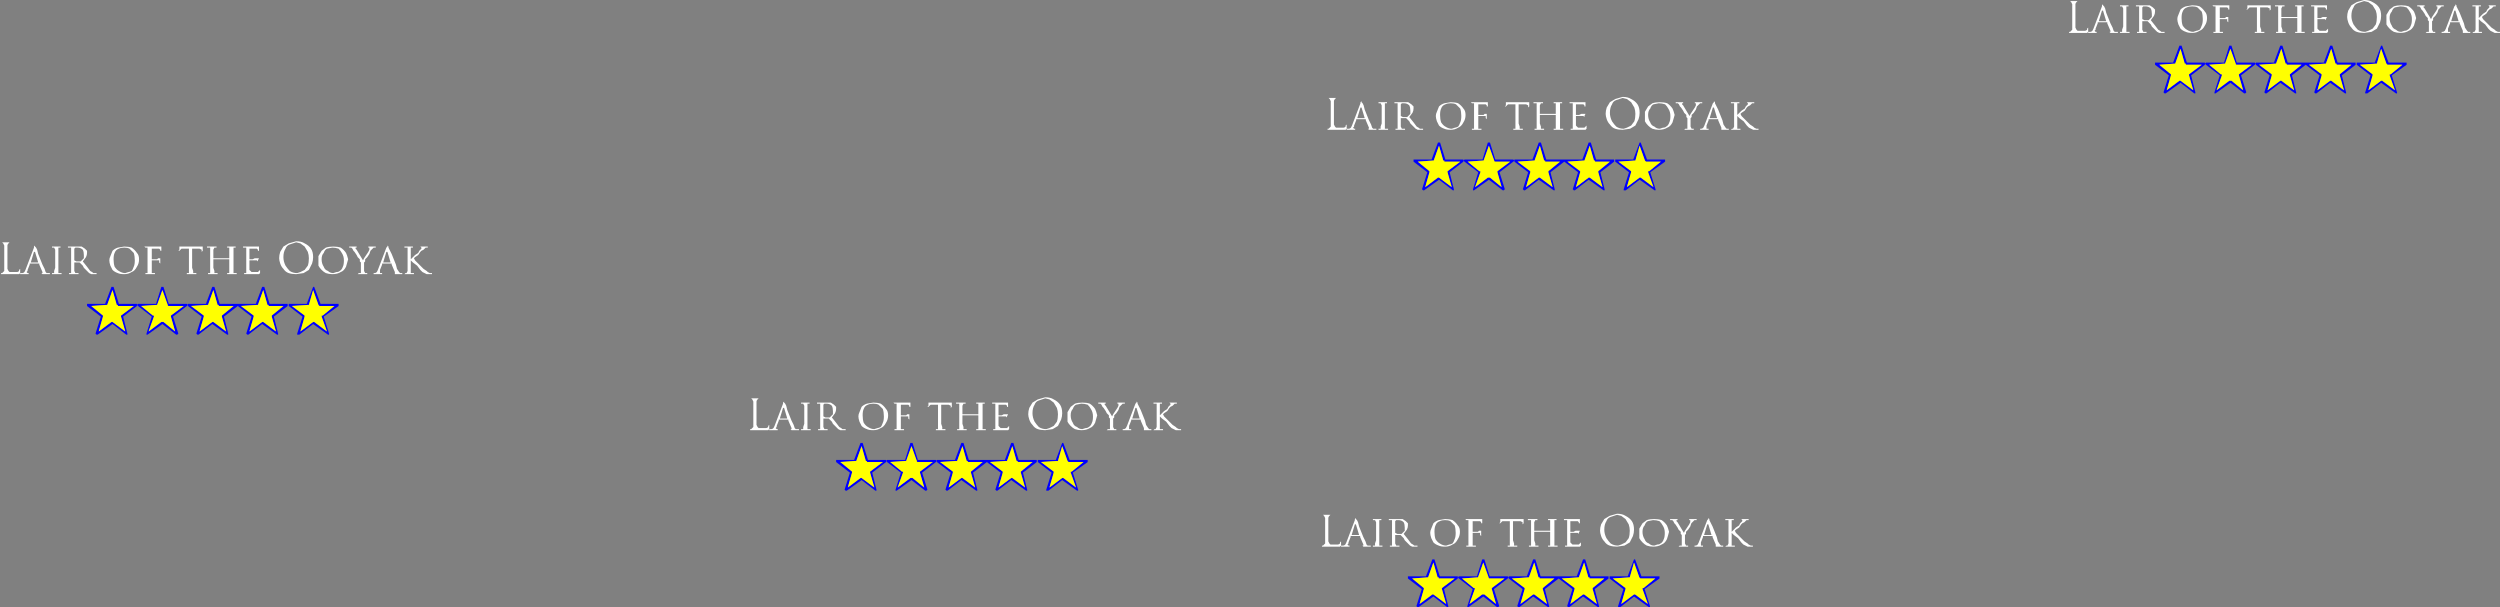 <?xml version="1.0" encoding="UTF-8" standalone="no"?>
<svg xmlns:ffdec="https://www.free-decompiler.com/flash" xmlns:xlink="http://www.w3.org/1999/xlink" ffdec:objectType="frame" height="200.2px" width="824.35px" xmlns="http://www.w3.org/2000/svg">
  <rect width="100%" height="100%" fill="#808080" stroke="none"/>
  <g transform="matrix(1.0, 0.0, 0.0, 1.0, -321.25, -177.35)">
    <use ffdec:characterId="6" height="30.8" id="am_EG_Mission1" transform="matrix(1.0, 0.0, 0.0, 1.0, 1003.15, 177.35)" width="142.45" xlink:href="#sprite0"/>
    <use ffdec:characterId="6" height="30.8" id="am_EG_Mission2" transform="matrix(1.0, 0.0, 0.0, 1.0, 758.65, 209.3)" width="142.45" xlink:href="#sprite0"/>
    <use ffdec:characterId="6" height="30.8" id="am_EG_Mission3" transform="matrix(1.0, 0.0, 0.0, 1.0, 756.8, 346.75)" width="142.45" xlink:href="#sprite0"/>
    <use ffdec:characterId="6" height="30.8" id="am_EG_Mission4" transform="matrix(1.0, 0.0, 0.0, 1.0, 568.25, 308.35)" width="142.45" xlink:href="#sprite0"/>
    <use ffdec:characterId="6" height="30.8" id="am_EG_Mission5" transform="matrix(1.0, 0.0, 0.0, 1.0, 321.25, 256.9)" width="142.45" xlink:href="#sprite0"/>
  </g>
  <defs>
    <g id="sprite0" transform="matrix(1.0, 0.0, 0.0, 1.0, -20.3, 31.85)">
      <use ffdec:characterId="5" height="4.4" transform="matrix(7.0, 0.0, 0.0, 7.0, 20.3, -31.85)" width="20.35" xlink:href="#shape0"/>
    </g>
    <g id="shape0" transform="matrix(1.0, 0.0, 0.0, 1.0, -2.9, 4.55)">
      <path d="M6.35 -4.3 L6.75 -4.3 6.9 -4.2 7.0 -4.1 7.0 -4.0 Q7.0 -3.9 6.95 -3.8 L6.8 -3.6 7.0 -3.35 7.15 -3.15 Q7.25 -3.1 7.3 -3.05 L7.45 -3.05 7.45 -3.0 7.2 -3.0 7.1 -3.05 6.85 -3.3 6.8 -3.4 6.65 -3.55 6.4 -3.55 6.4 -3.15 6.45 -3.05 6.6 -3.05 6.6 -3.0 6.15 -3.0 6.15 -3.05 6.25 -3.05 6.25 -4.25 6.1 -4.25 6.1 -4.3 6.35 -4.3 M6.45 -4.25 L6.4 -4.2 6.4 -3.65 6.5 -3.6 6.7 -3.6 6.85 -3.75 6.85 -3.9 Q6.85 -4.05 6.8 -4.15 6.7 -4.25 6.55 -4.25 L6.45 -4.25 M11.55 -4.2 L11.45 -4.2 11.35 -4.1 11.3 -4.1 11.35 -4.15 11.35 -4.3 12.45 -4.3 12.45 -4.1 12.4 -4.05 12.4 -4.15 12.3 -4.2 11.95 -4.2 11.95 -3.3 12.0 -3.15 12.0 -3.05 12.15 -3.05 12.15 -3.0 11.7 -3.0 11.7 -3.05 11.8 -3.05 11.8 -4.2 11.55 -4.2 M10.05 -4.2 L10.05 -3.7 10.3 -3.7 10.35 -3.75 10.45 -3.75 10.45 -3.5 10.4 -3.55 10.4 -3.65 10.05 -3.65 10.05 -3.05 10.2 -3.05 10.2 -3.0 9.75 -3.0 9.75 -3.05 9.85 -3.05 9.85 -4.25 9.75 -4.25 9.7 -4.3 10.5 -4.3 10.5 -4.1 10.45 -4.1 10.45 -4.15 10.4 -4.2 10.05 -4.2 M9.1 -4.25 Q9.25 -4.15 9.35 -4.0 9.45 -3.9 9.45 -3.7 9.45 -3.5 9.35 -3.35 9.25 -3.15 9.1 -3.1 8.95 -3.0 8.75 -3.0 8.55 -3.0 8.45 -3.05 8.3 -3.1 8.2 -3.2 L8.1 -3.4 Q8.05 -3.55 8.05 -3.65 8.05 -3.75 8.1 -3.85 L8.2 -4.1 Q8.3 -4.2 8.45 -4.25 L8.75 -4.3 Q8.95 -4.3 9.1 -4.25 M9.0 -4.2 Q8.9 -4.25 8.75 -4.25 8.6 -4.25 8.5 -4.2 8.35 -4.15 8.3 -4.0 8.25 -3.9 8.25 -3.7 8.25 -3.5 8.3 -3.35 8.4 -3.2 8.5 -3.15 8.65 -3.05 8.8 -3.05 L8.95 -3.1 Q9.0 -3.1 9.1 -3.15 9.15 -3.2 9.2 -3.35 9.25 -3.45 9.25 -3.65 9.25 -3.85 9.2 -4.0 9.1 -4.1 9.0 -4.2 M5.75 -4.3 L5.75 -4.25 5.65 -4.25 5.65 -3.05 5.8 -3.05 5.8 -3.0 5.35 -3.0 5.35 -3.05 5.45 -3.05 5.45 -3.15 5.5 -3.3 5.5 -4.15 5.45 -4.25 5.35 -4.25 5.35 -4.3 5.75 -4.3 M4.5 -4.25 L4.5 -4.3 4.55 -4.35 4.55 -4.3 4.6 -4.25 4.65 -4.15 4.7 -3.95 4.9 -3.45 5.0 -3.25 5.05 -3.1 5.1 -3.05 5.25 -3.05 5.25 -3.0 4.9 -3.0 4.85 -3.05 4.9 -3.05 4.9 -3.1 4.75 -3.45 4.75 -3.5 4.3 -3.5 4.3 -3.45 4.2 -3.2 4.2 -3.15 4.15 -3.1 4.2 -3.05 4.25 -3.05 4.25 -3.0 3.85 -3.0 3.85 -3.05 3.95 -3.05 Q4.0 -3.05 4.05 -3.1 L4.1 -3.2 4.5 -4.25 M4.55 -4.05 L4.5 -4.05 4.35 -3.55 4.7 -3.55 4.55 -4.05 M3.05 -4.45 L3.0 -4.5 3.35 -4.5 3.3 -4.45 Q3.25 -4.4 3.25 -4.35 L3.25 -3.25 3.3 -3.15 3.35 -3.1 3.7 -3.1 Q3.75 -3.1 3.8 -3.15 L3.8 -3.2 3.85 -3.25 3.85 -3.05 3.8 -3.0 2.95 -3.0 2.95 -3.05 3.0 -3.05 3.1 -3.15 3.1 -4.35 3.05 -4.45 M12.85 -4.3 L13.1 -4.3 13.1 -4.25 13.0 -4.25 12.95 -4.15 12.95 -3.75 13.7 -3.75 13.7 -4.25 13.6 -4.25 13.6 -4.3 14.0 -4.3 14.0 -4.25 13.9 -4.25 13.9 -3.05 14.05 -3.05 14.05 -3.0 13.6 -3.0 13.6 -3.05 13.7 -3.05 13.7 -3.7 12.95 -3.7 12.95 -3.3 13.0 -3.15 13.0 -3.05 13.15 -3.05 13.15 -3.0 12.7 -3.0 12.7 -3.05 12.8 -3.05 12.8 -4.25 12.65 -4.25 12.65 -4.3 12.85 -4.3 M17.05 -4.45 L16.85 -4.5 16.55 -4.4 Q16.4 -4.35 16.35 -4.2 16.25 -4.05 16.25 -3.8 16.25 -3.6 16.35 -3.4 16.45 -3.25 16.55 -3.15 16.7 -3.05 16.9 -3.05 L17.05 -3.1 17.25 -3.2 17.4 -3.4 Q17.45 -3.55 17.45 -3.75 17.45 -3.9 17.4 -4.05 L17.25 -4.3 17.05 -4.45 M16.85 -4.55 Q17.1 -4.55 17.25 -4.45 17.45 -4.35 17.55 -4.2 17.65 -4.05 17.65 -3.8 17.65 -3.65 17.6 -3.5 L17.45 -3.2 17.2 -3.05 16.85 -3.0 Q16.65 -3.0 16.5 -3.05 16.35 -3.1 16.25 -3.25 16.15 -3.35 16.1 -3.5 16.05 -3.65 16.05 -3.75 16.05 -3.9 16.1 -4.05 L16.25 -4.3 16.5 -4.45 16.85 -4.55 M15.1 -4.3 L15.1 -4.1 15.05 -4.1 15.05 -4.15 15.0 -4.2 14.65 -4.2 14.65 -3.7 14.8 -3.7 14.9 -3.75 15.1 -3.75 15.05 -3.65 15.05 -3.6 15.0 -3.65 14.65 -3.65 14.65 -3.2 14.75 -3.1 15.05 -3.1 15.15 -3.2 15.15 -3.05 15.1 -3.0 14.4 -3.0 14.4 -3.05 14.5 -3.05 14.5 -4.25 14.35 -4.25 14.35 -4.3 15.1 -4.3 M18.55 -4.25 L18.3 -4.2 Q18.2 -4.15 18.15 -4.0 18.05 -3.9 18.05 -3.7 18.05 -3.5 18.15 -3.35 18.2 -3.2 18.35 -3.15 18.45 -3.05 18.6 -3.05 L18.75 -3.1 Q18.85 -3.1 18.9 -3.15 19.0 -3.2 19.05 -3.35 19.1 -3.45 19.1 -3.65 19.1 -3.85 19.0 -4.0 18.95 -4.1 18.85 -4.2 18.7 -4.25 18.55 -4.25 M17.9 -3.85 L18.05 -4.1 18.25 -4.25 Q18.4 -4.3 18.6 -4.3 18.8 -4.3 18.95 -4.25 19.1 -4.15 19.2 -4.0 19.25 -3.9 19.3 -3.7 19.25 -3.5 19.2 -3.35 19.1 -3.15 18.95 -3.1 18.8 -3.0 18.55 -3.0 18.4 -3.0 18.25 -3.05 18.15 -3.1 18.05 -3.2 17.95 -3.3 17.9 -3.4 17.9 -3.55 17.9 -3.65 17.9 -3.75 17.9 -3.85 M22.3 -4.3 L22.35 -4.3 22.35 -4.25 22.25 -4.25 22.25 -3.7 22.45 -3.9 22.6 -4.0 22.65 -4.1 22.75 -4.2 22.75 -4.25 22.7 -4.3 23.05 -4.3 23.05 -4.25 22.95 -4.25 22.85 -4.15 22.75 -4.1 22.7 -4.05 22.6 -3.9 22.45 -3.8 22.4 -3.75 22.45 -3.65 22.85 -3.25 23.0 -3.15 23.05 -3.1 23.15 -3.05 23.25 -3.05 23.25 -3.0 23.0 -3.0 22.8 -3.1 22.7 -3.2 22.55 -3.4 22.35 -3.55 22.25 -3.65 22.25 -3.05 Q22.3 -3.05 22.35 -3.05 L22.4 -3.05 22.4 -3.0 21.95 -3.0 22.0 -3.05 22.05 -3.05 22.1 -3.15 22.1 -4.25 21.95 -4.25 21.95 -4.3 22.3 -4.3 M21.2 -4.25 L21.35 -3.95 21.55 -3.45 21.6 -3.25 21.7 -3.1 21.75 -3.05 21.85 -3.05 21.85 -3.0 21.5 -3.0 21.5 -3.1 21.35 -3.45 21.35 -3.5 20.9 -3.5 20.9 -3.45 20.8 -3.2 20.8 -3.05 20.9 -3.05 20.9 -3.0 20.5 -3.0 20.5 -3.05 20.55 -3.05 Q20.6 -3.05 20.65 -3.1 L20.7 -3.2 21.1 -4.25 21.15 -4.3 21.15 -4.35 21.2 -4.3 21.2 -4.25 M20.95 -3.55 L21.3 -3.55 21.15 -4.05 21.1 -4.05 20.95 -3.55 M20.45 -4.3 L20.6 -4.3 20.6 -4.25 20.5 -4.25 20.35 -4.1 20.3 -3.95 20.2 -3.8 20.1 -3.7 20.1 -3.6 20.05 -3.55 20.05 -3.15 20.1 -3.05 20.2 -3.05 20.2 -3.0 19.75 -3.0 19.8 -3.05 19.9 -3.05 19.9 -3.55 19.85 -3.6 19.85 -3.7 19.75 -3.8 19.7 -3.9 19.6 -4.05 19.55 -4.1 19.5 -4.2 19.45 -4.25 19.35 -4.25 19.35 -4.3 19.7 -4.3 19.7 -4.25 19.65 -4.25 19.65 -4.2 19.7 -4.15 20.0 -3.65 20.05 -3.75 20.25 -4.05 20.3 -4.15 20.3 -4.25 20.25 -4.25 20.25 -4.3 20.45 -4.3" fill="#ffffff" fill-rule="evenodd" stroke="none"/>
      <path d="M8.2 -2.4 L8.25 -2.4 8.5 -1.6 9.35 -1.6 9.35 -1.55 9.4 -1.6 10.25 -1.6 10.5 -2.4 10.6 -2.4 10.85 -1.6 11.7 -1.6 11.75 -1.55 11.75 -1.6 12.6 -1.6 12.9 -2.4 13.0 -2.4 13.25 -1.6 14.1 -1.6 14.95 -1.6 15.25 -2.4 15.35 -2.4 15.6 -1.6 16.45 -1.6 16.45 -1.5 15.8 -1.0 16.0 -0.2 16.0 -0.15 15.95 -0.15 15.25 -0.65 14.6 -0.15 14.55 -0.15 14.5 -0.2 14.75 -1.0 14.1 -1.5 13.45 -1.0 13.65 -0.2 13.65 -0.15 13.6 -0.15 12.9 -0.65 12.25 -0.15 12.2 -0.15 12.15 -0.2 12.4 -1.0 11.75 -1.5 11.75 -1.55 11.7 -1.5 11.05 -1.0 11.3 -0.2 11.25 -0.15 11.2 -0.15 10.55 -0.65 9.85 -0.15 9.8 -0.15 9.8 -0.2 10.05 -1.0 9.4 -1.5 9.35 -1.55 9.35 -1.5 8.7 -1.0 8.9 -0.2 8.9 -0.15 8.85 -0.15 8.2 -0.65 7.5 -0.15 7.45 -0.15 7.4 -0.2 7.65 -1.0 7.0 -1.5 7.0 -1.6 7.85 -1.6 8.15 -2.4 8.2 -2.4 M9.55 -1.5 L10.1 -1.05 10.15 -1.05 10.15 -1.0 9.9 -0.3 10.5 -0.75 10.6 -0.75 11.15 -0.3 10.95 -1.0 10.95 -1.05 11.55 -1.5 10.85 -1.5 Q10.8 -1.5 10.8 -1.55 L10.55 -2.25 10.3 -1.55 10.25 -1.55 9.55 -1.5 M8.6 -1.05 L9.2 -1.5 8.45 -1.5 8.45 -1.55 8.4 -1.55 8.2 -2.25 7.95 -1.55 7.9 -1.55 7.2 -1.5 7.75 -1.05 7.75 -1.0 7.55 -0.3 8.15 -0.75 8.2 -0.75 8.8 -0.3 8.6 -1.0 8.6 -1.05 M17.25 -1.05 L17.25 -1.0 17.05 -0.3 17.65 -0.75 17.7 -0.75 18.3 -0.3 18.05 -1.0 18.05 -1.05 18.1 -1.05 18.65 -1.5 17.95 -1.5 17.9 -1.55 17.65 -2.25 17.45 -1.55 17.4 -1.55 16.65 -1.5 17.25 -1.05 M15.7 -1.05 L16.25 -1.5 15.55 -1.5 15.55 -1.55 15.5 -1.55 15.3 -2.25 15.05 -1.55 15.0 -1.55 14.25 -1.5 14.85 -1.05 14.85 -1.0 14.65 -0.3 15.25 -0.75 15.3 -0.75 15.9 -0.3 15.7 -1.0 15.7 -1.05 M12.7 -1.55 L12.65 -1.55 11.9 -1.5 12.5 -1.05 12.5 -1.0 12.3 -0.3 12.9 -0.75 12.95 -0.75 13.55 -0.3 13.35 -1.0 13.35 -1.05 13.9 -1.5 13.2 -1.5 13.2 -1.55 13.15 -1.55 12.95 -2.25 12.7 -1.55 M16.5 -1.5 L16.5 -1.6 17.35 -1.6 17.65 -2.4 17.7 -2.4 18.0 -1.6 18.85 -1.6 18.85 -1.5 18.15 -1.0 18.4 -0.2 18.4 -0.15 18.35 -0.15 17.65 -0.65 17.0 -0.15 16.9 -0.15 16.9 -0.2 17.15 -1.0 16.5 -1.5" fill="#0000ff" fill-rule="evenodd" stroke="none"/>
      <path d="M8.6 -1.05 L8.6 -1.0 8.8 -0.3 8.2 -0.75 8.15 -0.75 7.55 -0.3 7.75 -1.0 7.75 -1.05 7.2 -1.5 7.9 -1.55 7.95 -1.55 8.2 -2.25 8.4 -1.55 8.45 -1.55 8.45 -1.5 9.2 -1.5 8.6 -1.05 M9.55 -1.5 L10.25 -1.55 10.3 -1.55 10.55 -2.25 10.8 -1.55 Q10.8 -1.5 10.85 -1.5 L11.55 -1.5 10.95 -1.05 10.95 -1.0 11.15 -0.3 10.6 -0.75 10.5 -0.75 9.9 -0.3 10.15 -1.0 10.15 -1.05 10.1 -1.05 9.55 -1.5 M12.7 -1.55 L12.95 -2.25 13.15 -1.55 13.2 -1.55 13.2 -1.5 13.9 -1.5 13.35 -1.05 13.35 -1.0 13.55 -0.3 12.95 -0.75 12.9 -0.75 12.3 -0.3 12.5 -1.0 12.5 -1.05 11.9 -1.5 12.65 -1.55 12.7 -1.55 M15.7 -1.05 L15.7 -1.0 15.9 -0.3 15.3 -0.75 15.25 -0.75 14.65 -0.3 14.85 -1.0 14.85 -1.05 14.25 -1.5 15.0 -1.55 15.05 -1.55 15.3 -2.25 15.5 -1.55 15.55 -1.55 15.55 -1.5 16.25 -1.5 15.7 -1.05 M17.25 -1.05 L16.65 -1.5 17.4 -1.55 17.45 -1.55 17.65 -2.25 17.9 -1.55 17.95 -1.5 18.65 -1.5 18.1 -1.05 18.05 -1.05 18.05 -1.0 18.3 -0.3 17.7 -0.75 17.65 -0.75 17.05 -0.3 17.25 -1.0 17.25 -1.05" fill="#ffff00" fill-rule="evenodd" stroke="none"/>
    </g>
  </defs>
</svg>

